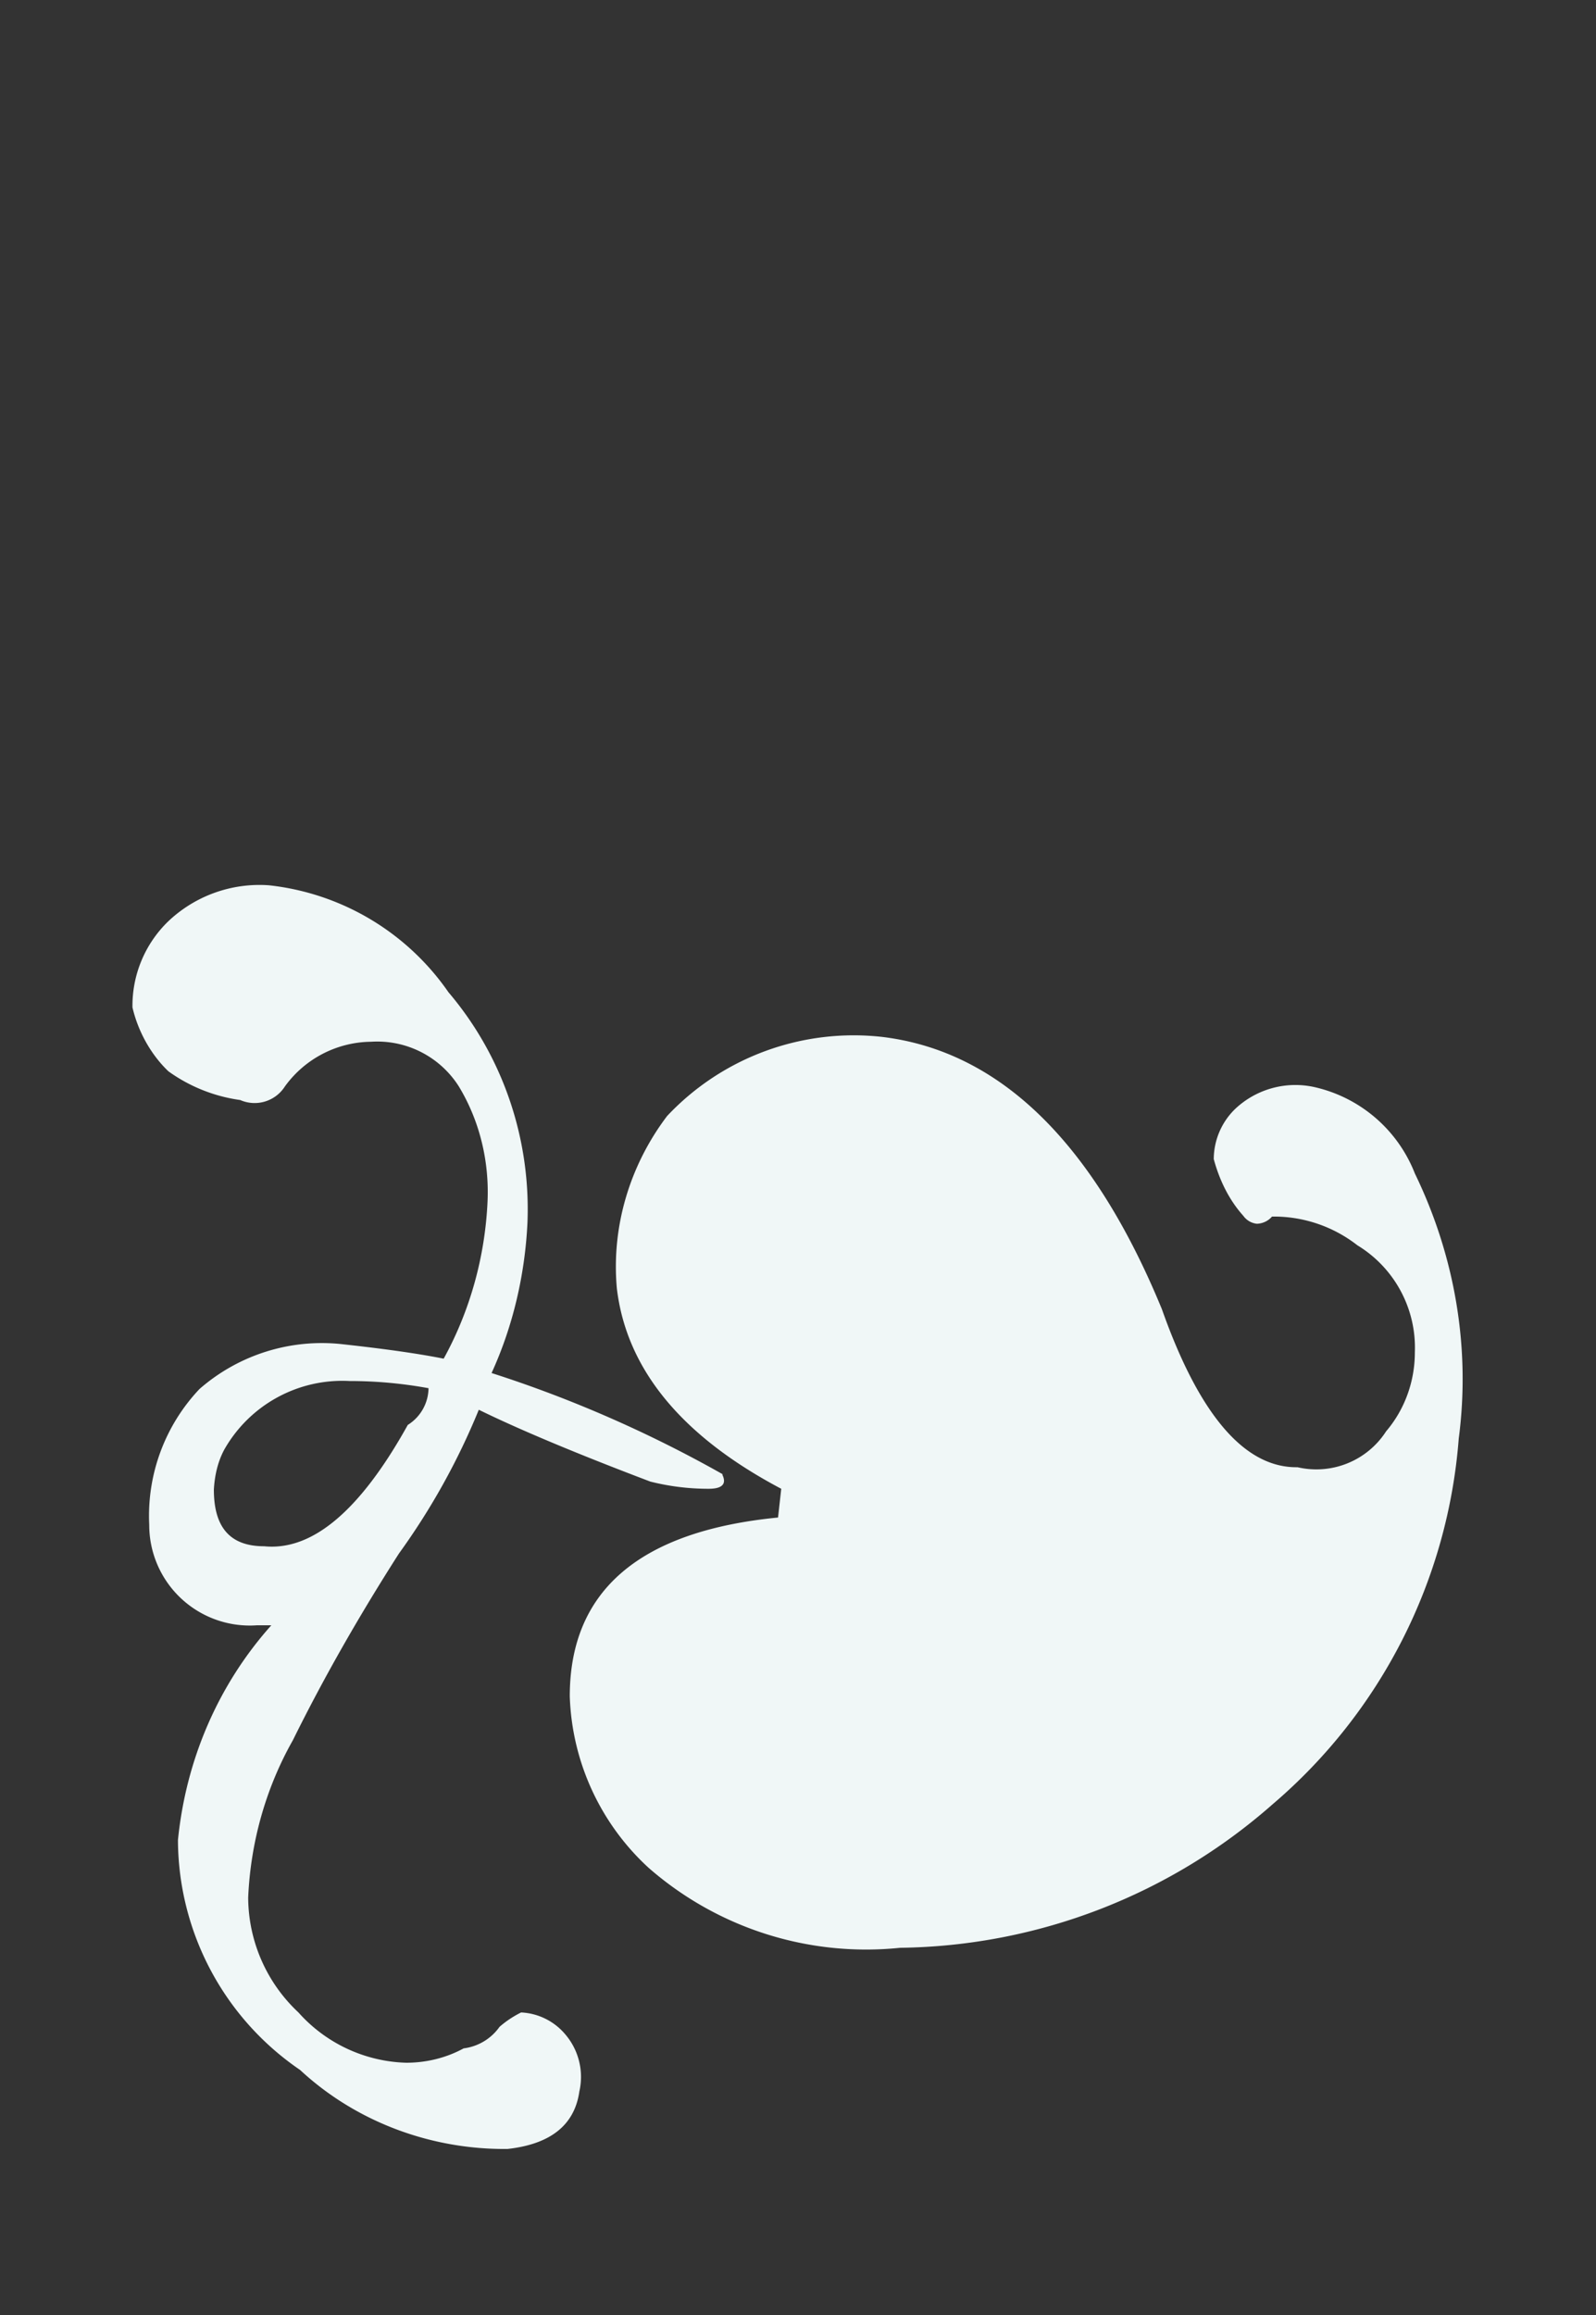 <svg xmlns="http://www.w3.org/2000/svg" width="20" height="29" fill="none"><rect width="100%" height="100%" fill="#333333" stroke="none"/><path fill="#F0F7F7" d="M9.05 18.47c.06.12 0 .18-.17.18-.25 0-.49-.03-.73-.09-.95-.36-1.66-.66-2.15-.9a8.65 8.65 0 0 1-1 1.8c-.48.75-.93 1.53-1.33 2.34-.34.6-.53 1.28-.56 1.97a1.98 1.98 0 0 0 .63 1.44 1.88 1.88 0 0 0 1.35.63c.25 0 .5-.06.72-.18a.65.65 0 0 0 .45-.27c.08-.07.17-.13.27-.18a.77.77 0 0 1 .55.27.82.82 0 0 1 .18.72c-.06.42-.36.66-.9.72-.96.01-1.9-.34-2.6-.99a3.5 3.5 0 0 1-1.53-2.88c.1-1 .5-1.94 1.17-2.69h-.18a1.26 1.26 0 0 1-1.35-1.26 2.31 2.31 0 0 1 .63-1.7 2.33 2.33 0 0 1 1.8-.56c.55.06.96.12 1.26.18.33-.6.52-1.28.55-1.98.02-.5-.1-1-.36-1.43a1.21 1.21 0 0 0-1.1-.56 1.35 1.35 0 0 0-1.08.56.45.45 0 0 1-.56.17 2.01 2.01 0 0 1-.9-.36c-.22-.21-.38-.5-.45-.8a1.47 1.47 0 0 1 .45-1.08 1.66 1.66 0 0 1 1.26-.45 3.15 3.15 0 0 1 2.25 1.34c.68.8 1.03 1.83.99 2.88-.03.65-.18 1.3-.45 1.89 1 .32 1.98.75 2.9 1.27Zm-3.68-1.08a5.49 5.49 0 0 0-.99-.09 1.7 1.7 0 0 0-1.57.86c-.08.15-.12.32-.13.5 0 .47.2.71.63.71.6.06 1.2-.44 1.8-1.52a.55.55 0 0 0 .26-.46Zm4.42 1.26c-1.25-.66-1.94-1.5-2.06-2.51-.07-.77.16-1.54.63-2.16a3.21 3.21 0 0 1 2.7-.99c1.47.18 2.64 1.32 3.5 3.41.47 1.33 1.04 1.99 1.7 1.98a1.04 1.04 0 0 0 1.11-.45c.23-.27.36-.62.36-.99a1.5 1.5 0 0 0-.72-1.34 1.7 1.7 0 0 0-1.07-.36.26.26 0 0 1-.19.09.24.24 0 0 1-.17-.1c-.18-.2-.3-.45-.37-.71a.88.88 0 0 1 .27-.63 1.1 1.1 0 0 1 1-.27 1.77 1.77 0 0 1 1.25 1.08c.5 1.03.7 2.18.55 3.32a6.69 6.69 0 0 1-2.33 4.58 7.19 7.19 0 0 1-4.67 1.8 4.14 4.14 0 0 1-3.15-1 3.05 3.05 0 0 1-.99-2.15c0-1.32.87-2.07 2.61-2.24l.04-.36Z"/></svg>